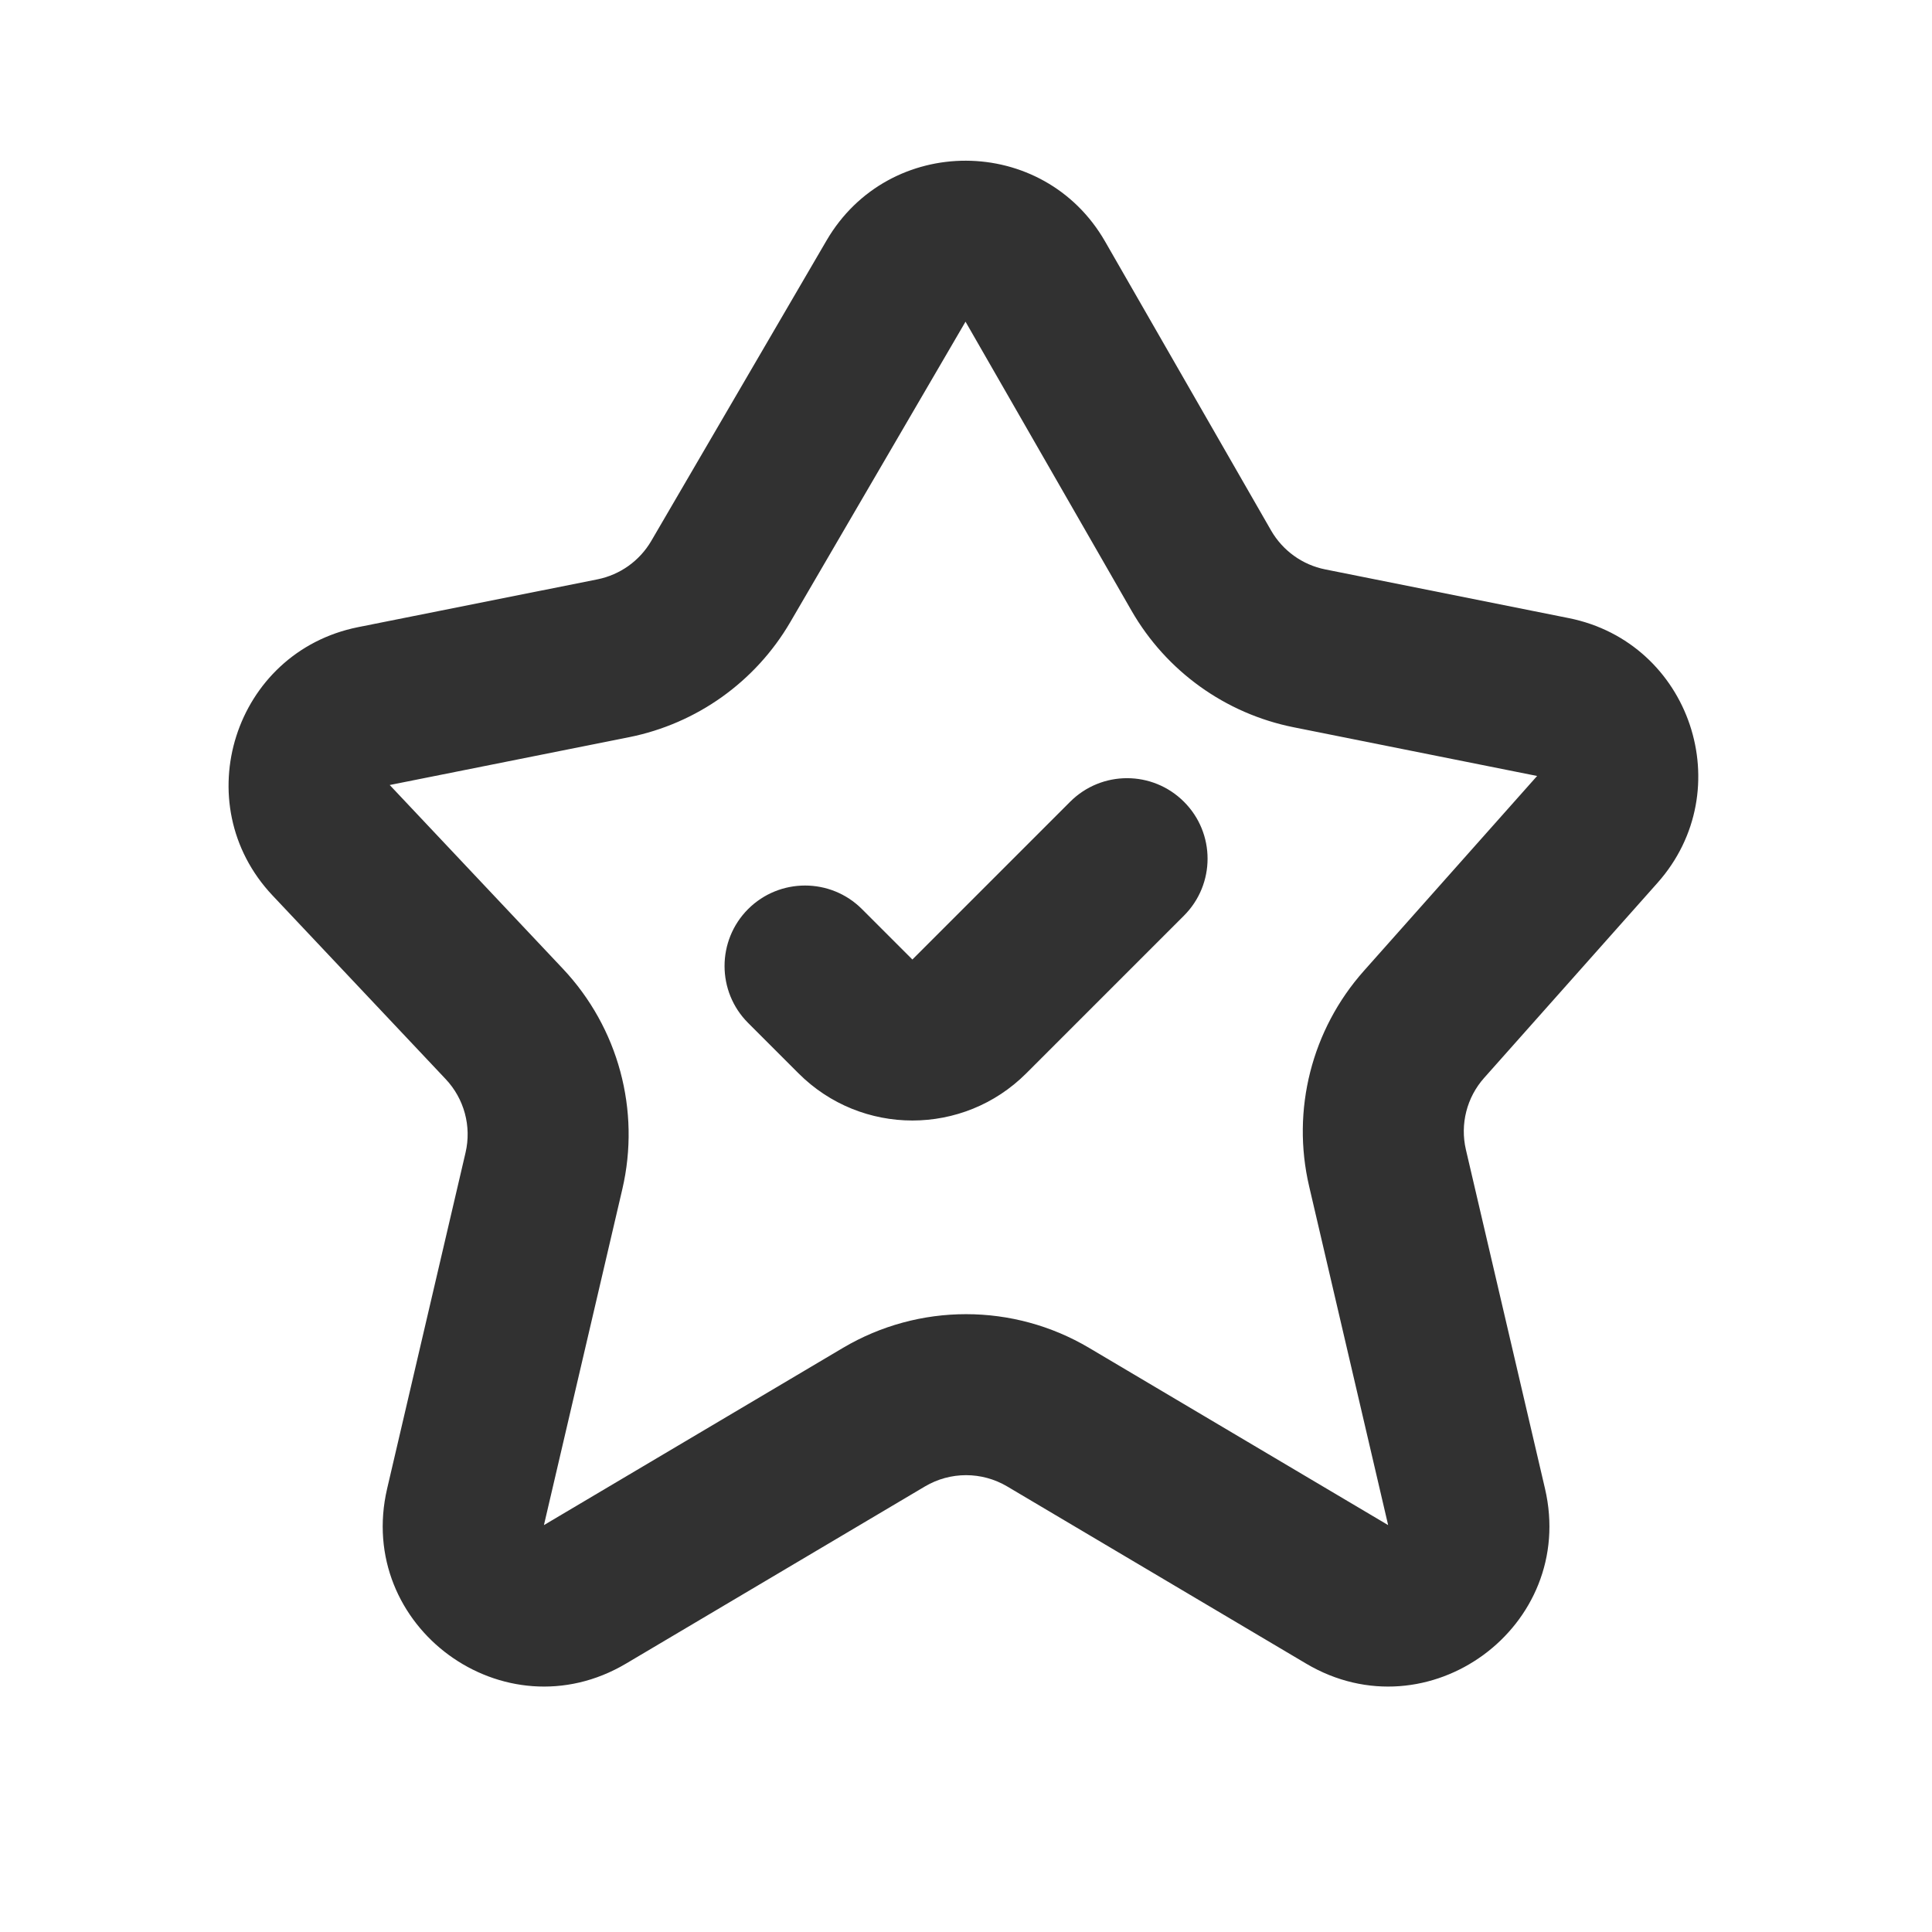 <svg width="28" height="28" viewBox="0 0 28 28" fill="none" xmlns="http://www.w3.org/2000/svg">
<g id="star/check">
<path id="Icon (Stroke)" fill-rule="evenodd" clip-rule="evenodd" d="M11.978 3.487C12.881 1.937 15.123 1.945 16.016 3.5L18.422 7.689C18.59 7.98 18.875 8.186 19.205 8.252L22.735 8.958C24.502 9.311 25.219 11.449 24.021 12.796L21.509 15.622C21.257 15.905 21.159 16.293 21.245 16.662L22.391 21.573C22.858 23.574 20.697 25.158 18.929 24.11L14.596 21.542C14.229 21.325 13.773 21.325 13.406 21.542L9.073 24.11C7.305 25.158 5.144 23.574 5.611 21.573L6.747 16.705C6.836 16.324 6.728 15.924 6.459 15.639L3.95 12.978C2.693 11.645 3.393 9.449 5.19 9.089L8.66 8.396C8.987 8.33 9.27 8.128 9.439 7.839L11.978 3.487M13.993 4.662L11.454 9.015C10.95 9.88 10.099 10.487 9.117 10.684L5.648 11.377L4.799 12.178L5.648 11.377L8.157 14.039L7.308 14.839L8.157 14.039C8.962 14.893 9.286 16.093 9.019 17.235L7.883 22.103L12.216 19.535C13.317 18.883 14.685 18.883 15.785 19.535L20.118 22.103L18.973 17.193C18.714 16.085 19.01 14.922 19.765 14.072L22.277 11.246L18.748 10.54C17.758 10.342 16.902 9.726 16.399 8.851L13.993 4.662ZM17.159 11.62C17.615 12.075 17.615 12.814 17.159 13.27L14.873 15.556C13.962 16.467 12.484 16.467 11.573 15.556L10.842 14.825C10.387 14.37 10.387 13.631 10.842 13.175C11.298 12.72 12.037 12.72 12.492 13.175L13.223 13.906L15.509 11.62C15.965 11.164 16.703 11.164 17.159 11.62Z" fill="#313131"/>
</g>
</svg>
